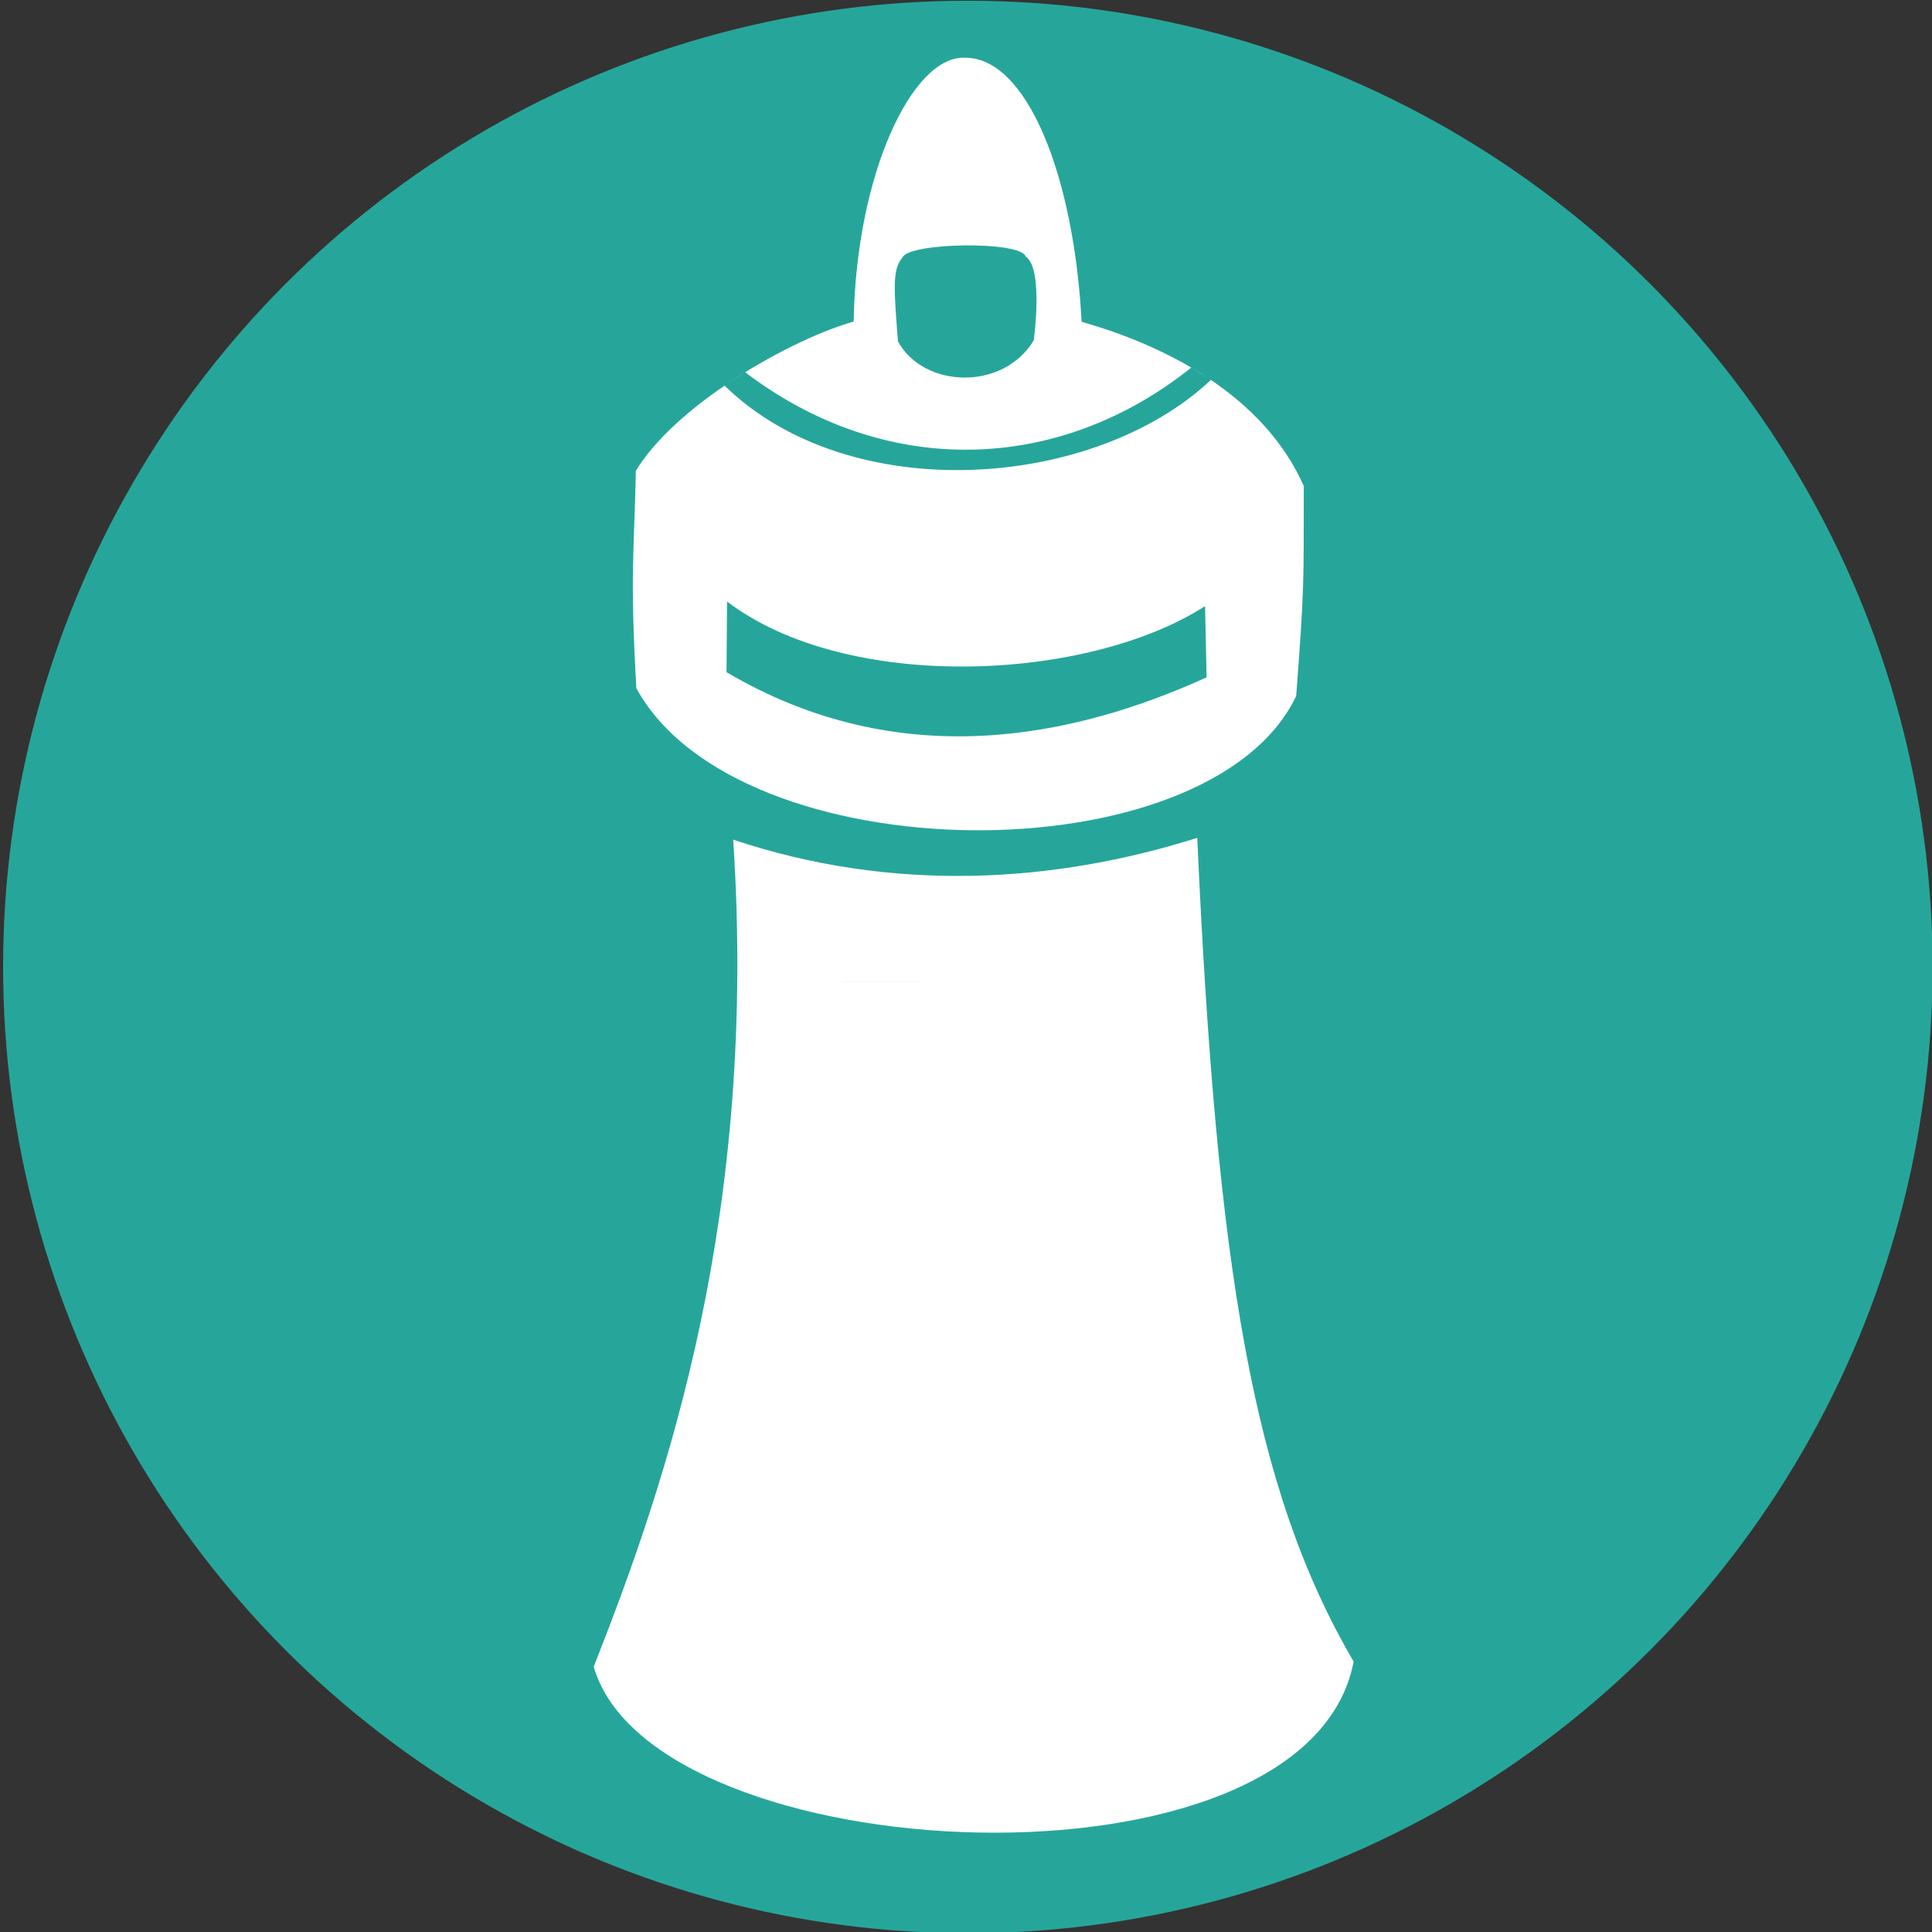 <?xml version="1.0" encoding="UTF-8" standalone="no"?>
<svg
   width="210mm"
   height="210mm"
   viewBox="0 0 210 210"
   version="1.1"
   id="svg8"
   inkscape:version="1.2.1 (9c6d41e410, 2022-07-14, custom)"
   sodipodi:docname="monkopedia-3.svg"
   xmlns:inkscape="http://www.inkscape.org/namespaces/inkscape"
   xmlns:sodipodi="http://sodipodi.sourceforge.net/DTD/sodipodi-0.dtd"
   xmlns="http://www.w3.org/2000/svg"
   xmlns:svg="http://www.w3.org/2000/svg"
   xmlns:rdf="http://www.w3.org/1999/02/22-rdf-syntax-ns#"
   xmlns:cc="http://creativecommons.org/ns#"
   xmlns:dc="http://purl.org/dc/elements/1.1/">
  <rect x="0" y="0" width="210" height="210" fill="#333333" stroke="none"/>
  <defs
     id="defs2" />
  <sodipodi:namedview
     id="base"
     pagecolor="#ffffff"
     bordercolor="#666666"
     borderopacity="1.0"
     inkscape:pageopacity="0.0"
     inkscape:pageshadow="2"
     inkscape:zoom="1.1219495"
     inkscape:cx="259.36996"
     inkscape:cy="484.42466"
     inkscape:document-units="mm"
     inkscape:current-layer="layer4"
     inkscape:document-rotation="0"
     showgrid="false"
     inkscape:window-width="3840"
     inkscape:window-height="2075"
     inkscape:window-x="0"
     inkscape:window-y="0"
     inkscape:window-maximized="1"
     inkscape:showpageshadow="2"
     inkscape:pagecheckerboard="0"
     inkscape:deskcolor="#d1d1d1" />
  <g
     inkscape:groupmode="layer"
     id="layer3"
     inkscape:label="Layer 3"
     style="display:inline">
    <ellipse
       style="display:inline;fill:#26a69a;fill-opacity:1;stroke-width:0.261"
       id="path844"
       ry="105.028"
       rx="104.863"
       cy="105.106"
       cx="105.2" />
  </g>
  <g
     inkscape:groupmode="layer"
     id="layer4"
     inkscape:label="Layer 4"
     style="display:inline">
    <path
       id="rect156"
       style="display:inline;fill:#ffffff;fill-rule:evenodd;stroke-width:1;fill-opacity:1"
       inkscape:transform-center-y="-5.1760634"
       d="M 395.303,23.664 C 373.958,23.421 351.137,71.612 350.152,131.891 c -11.701,3.286 -28.347,10.821 -44.492,20.793 57.344,43.644 128.467,41.683 182.967,-1.91 l 7.146,4.457 C 477.309,142.947 457.308,135.873 443.637,131.98 440.581,72.533 421.313,22.977 395.303,23.664 Z M 495.773,155.23 c 0.303,0.202 0.606,0.407 0.908,0.611 0.01,-0.009 0.02,-0.018 0.029,-0.027 z m 0.908,0.611 c -48.03,45.146 -148.145,52.451 -199.48,2.338 -15.004,10.234 -28.692,22.375 -36.387,34.883 -0.731,34.669 -2.484,41.842 0.207,89.248 41.679,76.384 234.943,77.845 270.627,3.217 3.425,-44.831 3.073,-46.418 3.125,-86.219 -8.456,-18.968 -22.691,-33.049 -38.092,-43.467 z m -199.48,2.338 8.455,-5.494 c -2.834,1.75 -0.003,0.003 -8.455,5.494 z m 8.455,-5.494 0.002,0.002 c 0.157,0.121 0.316,0.242 0.002,-0.004 -0.313,-0.238 -0.16,-0.119 -0.004,0.002 z m 89.971,-52.027 c 12.047,-0.138 24.03,1.306 25.068,4.547 7.421,4.895 3.328,34.377 3.328,34.377 -12.613,20.99 -45.296,19.623 -55.715,0.428 -1.62,-21.616 -2.417,-29.348 1.869,-34.408 1.292,-3.087 13.402,-4.805 25.449,-4.943 z M 298.213,246.721 c 49.234,37.513 147.715,32.972 196.07,1.898 l 0.629,29.203 c -54.518,24.784 -125.724,39.835 -196.906,-2.104 z"
       sodipodi:nodetypes="cccccccccccccccccccccccccsccccsccccc"
       transform="scale(0.265)" />
    <path
       id="rect280"
       style="display:inline;fill:#ffffff;fill-rule:evenodd;stroke-width:0.265;fill-opacity:1"
       d="m 79.695,91.264 c 17.329,5.807 34.825,4.745 50.441,-0.195 2.112,46.889 6.072,70.896 16.999,89.532 -5.007,26.449 -76.181,22.934 -82.6,0.562 8.048,-20.393 17.835,-49.256 15.16,-89.898 z"
       sodipodi:nodetypes="ccccc" />
    <path
       style="display:inline;fill:#26a69a;fill-opacity:1;stroke-width:0.265"
       id="path2094"
       sodipodi:type="arc"
       sodipodi:cx="87.009621"
       sodipodi:cy="106.74703"
       sodipodi:rx="13.157817"
       sodipodi:ry="1.127997"
       sodipodi:start="0"
       sodipodi:end="0.0071810179"
       sodipodi:arc-type="slice"
       d="m 100.167,106.747 a 13.158,1.128 0 0 1 -3.4e-4,0.008 l -13.157,-0.008 z" />
    <path
       style="display:inline;fill:#26a69a;fill-opacity:1;stroke-width:0.265"
       id="path2096"
       sodipodi:type="arc"
       sodipodi:cx="122.65691"
       sodipodi:cy="110.44884"
       sodipodi:rx="1.3868514"
       sodipodi:ry="0.4863883"
       sodipodi:start="0"
       sodipodi:end="0.0071810179"
       sodipodi:arc-type="slice"
       d="m 124.044,110.449 a 1.387,0.486 0 0 1 -4e-5,0.003 l -1.387,-0.003 z" />
  </g>
</svg>
